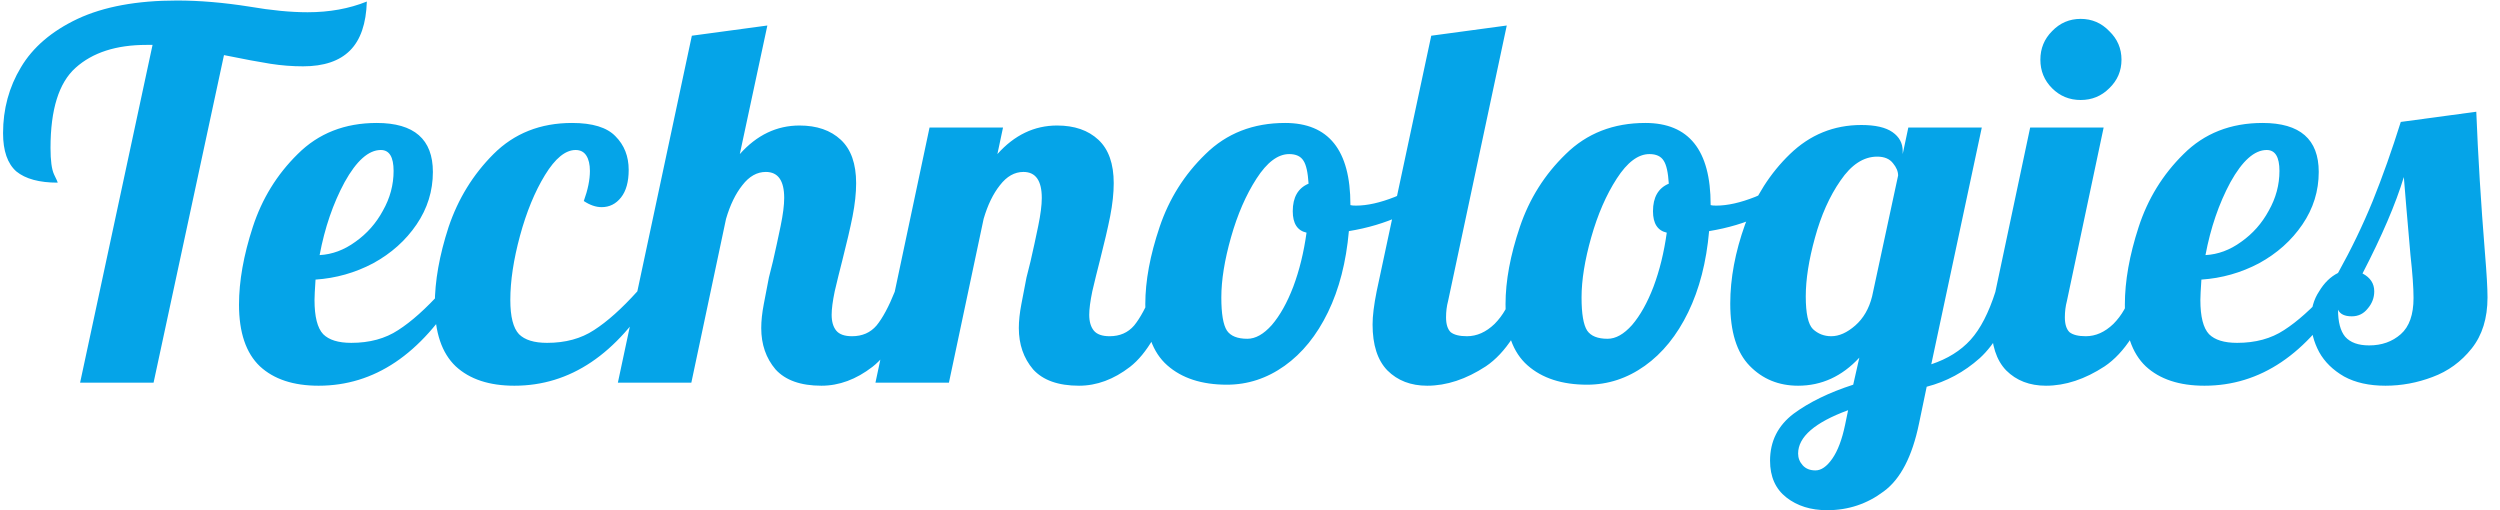 <svg width="196" height="40" viewBox="0 0 196 40" fill="none" xmlns="http://www.w3.org/2000/svg">
<path d="M11.96 3.52H11.48C9.107 3.52 7.253 4.12 5.92 5.32C4.613 6.493 3.96 8.587 3.96 11.6C3.96 12.587 4.053 13.28 4.24 13.68C4.427 14.053 4.52 14.267 4.52 14.32C3.08 14.32 2 14.027 1.28 13.44C0.587 12.827 0.24 11.827 0.24 10.44C0.24 8.547 0.707 6.827 1.64 5.28C2.573 3.707 4.053 2.44 6.08 1.48C8.133 0.52 10.733 0.04 13.88 0.04C15.64 0.04 17.533 0.2 19.56 0.52C21.267 0.813 22.787 0.96 24.12 0.96C25.827 0.96 27.373 0.68 28.76 0.12C28.707 1.853 28.267 3.133 27.44 3.96C26.613 4.787 25.387 5.2 23.76 5.2C22.907 5.2 22.053 5.133 21.2 5C20.347 4.867 19.133 4.64 17.56 4.32L12.04 30H6.28L11.96 3.52ZM24.978 30.24C23.005 30.24 21.471 29.733 20.378 28.72C19.285 27.68 18.738 26.067 18.738 23.88C18.738 22.04 19.098 20.013 19.818 17.8C20.538 15.587 21.711 13.68 23.338 12.08C24.965 10.453 27.031 9.64 29.538 9.64C32.471 9.64 33.938 10.92 33.938 13.48C33.938 14.973 33.511 16.347 32.658 17.6C31.805 18.853 30.671 19.867 29.258 20.64C27.845 21.387 26.338 21.813 24.738 21.92C24.684 22.72 24.658 23.253 24.658 23.52C24.658 24.827 24.884 25.72 25.338 26.2C25.791 26.653 26.524 26.88 27.538 26.88C28.978 26.88 30.204 26.547 31.218 25.88C32.258 25.213 33.391 24.2 34.618 22.84H35.978C33.018 27.773 29.351 30.24 24.978 30.24ZM25.058 20C26.044 19.947 26.978 19.6 27.858 18.96C28.765 18.32 29.485 17.507 30.018 16.52C30.578 15.533 30.858 14.493 30.858 13.4C30.858 12.307 30.524 11.76 29.858 11.76C28.898 11.76 27.951 12.6 27.018 14.28C26.111 15.96 25.458 17.867 25.058 20ZM40.329 30.24C38.356 30.24 36.823 29.733 35.729 28.72C34.636 27.68 34.089 26.067 34.089 23.88C34.089 22.04 34.449 20.013 35.169 17.8C35.916 15.587 37.089 13.68 38.689 12.08C40.316 10.453 42.369 9.64 44.849 9.64C46.449 9.64 47.583 9.987 48.249 10.68C48.943 11.373 49.289 12.253 49.289 13.32C49.289 14.253 49.089 14.973 48.689 15.48C48.289 15.987 47.783 16.24 47.169 16.24C46.716 16.24 46.249 16.08 45.769 15.76C46.089 14.88 46.249 14.093 46.249 13.4C46.249 12.893 46.156 12.493 45.969 12.2C45.783 11.907 45.503 11.76 45.129 11.76C44.329 11.76 43.529 12.413 42.729 13.72C41.929 15.027 41.276 16.613 40.769 18.48C40.263 20.347 40.009 22.027 40.009 23.52C40.009 24.827 40.236 25.72 40.689 26.2C41.143 26.653 41.876 26.88 42.889 26.88C44.329 26.88 45.556 26.547 46.569 25.88C47.609 25.213 48.743 24.2 49.969 22.84H51.329C48.369 27.773 44.703 30.24 40.329 30.24ZM64.401 30.24C62.774 30.24 61.574 29.813 60.801 28.96C60.054 28.08 59.681 27 59.681 25.72C59.681 25.16 59.748 24.533 59.881 23.84C60.014 23.12 60.148 22.427 60.281 21.76C60.441 21.093 60.548 20.667 60.601 20.48C60.814 19.547 61.014 18.627 61.201 17.72C61.388 16.813 61.481 16.08 61.481 15.52C61.481 14.16 61.001 13.48 60.041 13.48C59.348 13.48 58.734 13.827 58.201 14.52C57.668 15.187 57.241 16.067 56.921 17.16L54.201 30H48.441L54.241 2.8L60.161 2L58.001 12.08C59.334 10.587 60.894 9.84 62.681 9.84C64.041 9.84 65.121 10.213 65.921 10.96C66.721 11.707 67.121 12.84 67.121 14.36C67.121 15.133 67.028 16 66.841 16.96C66.654 17.893 66.388 19.04 66.041 20.4C65.828 21.227 65.628 22.04 65.441 22.84C65.281 23.613 65.201 24.227 65.201 24.68C65.201 25.213 65.321 25.627 65.561 25.92C65.801 26.213 66.214 26.36 66.801 26.36C67.601 26.36 68.241 26.08 68.721 25.52C69.201 24.933 69.681 24.04 70.161 22.84H71.841C70.854 25.773 69.708 27.747 68.401 28.76C67.121 29.747 65.788 30.24 64.401 30.24ZM84.596 30.24C82.97 30.24 81.77 29.813 80.996 28.96C80.25 28.08 79.876 27 79.876 25.72C79.876 25.16 79.943 24.533 80.076 23.84C80.21 23.12 80.343 22.427 80.476 21.76C80.636 21.093 80.743 20.667 80.796 20.48C81.01 19.547 81.21 18.627 81.396 17.72C81.583 16.813 81.676 16.08 81.676 15.52C81.676 14.16 81.196 13.48 80.236 13.48C79.543 13.48 78.93 13.827 78.396 14.52C77.863 15.187 77.436 16.067 77.116 17.16L74.396 30H68.636L72.876 10H78.636L78.196 12.08C79.53 10.587 81.09 9.84 82.876 9.84C84.236 9.84 85.316 10.213 86.116 10.96C86.916 11.707 87.316 12.84 87.316 14.36C87.316 15.133 87.223 16 87.036 16.96C86.85 17.893 86.583 19.04 86.236 20.4C86.023 21.227 85.823 22.04 85.636 22.84C85.476 23.613 85.396 24.227 85.396 24.68C85.396 25.213 85.516 25.627 85.756 25.92C85.996 26.213 86.41 26.36 86.996 26.36C87.796 26.36 88.436 26.08 88.916 25.52C89.396 24.933 89.876 24.04 90.356 22.84H92.036C91.05 25.773 89.903 27.747 88.596 28.76C87.316 29.747 85.983 30.24 84.596 30.24ZM96.192 30.16C94.218 30.16 92.658 29.653 91.512 28.64C90.365 27.627 89.792 26.027 89.792 23.84C89.792 22.027 90.165 20.013 90.912 17.8C91.658 15.587 92.858 13.68 94.512 12.08C96.165 10.453 98.245 9.64 100.752 9.64C104.165 9.64 105.872 11.773 105.872 16.04V16.08C105.952 16.107 106.098 16.12 106.312 16.12C107.192 16.12 108.205 15.893 109.352 15.44C110.498 14.96 111.538 14.387 112.472 13.72L112.832 14.8C112.058 15.627 111.045 16.333 109.792 16.92C108.565 17.48 107.218 17.88 105.752 18.12C105.538 20.547 104.992 22.667 104.112 24.48C103.232 26.293 102.098 27.693 100.712 28.68C99.325 29.667 97.818 30.16 96.192 30.16ZM97.792 26.56C98.432 26.56 99.072 26.2 99.712 25.48C100.352 24.733 100.912 23.733 101.392 22.48C101.872 21.2 102.218 19.787 102.432 18.24C101.712 18.08 101.352 17.52 101.352 16.56C101.352 15.467 101.765 14.747 102.592 14.4C102.538 13.52 102.405 12.92 102.192 12.6C101.978 12.253 101.605 12.08 101.072 12.08C100.192 12.08 99.338 12.72 98.512 14C97.685 15.28 97.018 16.813 96.512 18.6C96.005 20.387 95.752 21.96 95.752 23.32C95.752 24.6 95.898 25.467 96.192 25.92C96.485 26.347 97.018 26.56 97.792 26.56ZM111.89 30.24C110.61 30.24 109.57 29.84 108.77 29.04C107.996 28.24 107.61 27.04 107.61 25.44C107.61 24.773 107.716 23.907 107.93 22.84L112.21 2.8L118.13 2L113.53 23.6C113.423 24 113.37 24.427 113.37 24.88C113.37 25.413 113.49 25.8 113.73 26.04C113.996 26.253 114.423 26.36 115.01 26.36C115.783 26.36 116.503 26.04 117.17 25.4C117.836 24.733 118.316 23.88 118.61 22.84H120.29C119.303 25.72 118.036 27.68 116.49 28.72C114.943 29.733 113.41 30.24 111.89 30.24ZM124.434 30.16C122.46 30.16 120.9 29.653 119.754 28.64C118.607 27.627 118.034 26.027 118.034 23.84C118.034 22.027 118.407 20.013 119.154 17.8C119.9 15.587 121.1 13.68 122.754 12.08C124.407 10.453 126.487 9.64 128.994 9.64C132.407 9.64 134.114 11.773 134.114 16.04V16.08C134.194 16.107 134.34 16.12 134.554 16.12C135.434 16.12 136.447 15.893 137.594 15.44C138.74 14.96 139.78 14.387 140.714 13.72L141.074 14.8C140.3 15.627 139.287 16.333 138.034 16.92C136.807 17.48 135.46 17.88 133.994 18.12C133.78 20.547 133.234 22.667 132.354 24.48C131.474 26.293 130.34 27.693 128.954 28.68C127.567 29.667 126.06 30.16 124.434 30.16ZM126.034 26.56C126.674 26.56 127.314 26.2 127.954 25.48C128.594 24.733 129.154 23.733 129.634 22.48C130.114 21.2 130.46 19.787 130.674 18.24C129.954 18.08 129.594 17.52 129.594 16.56C129.594 15.467 130.007 14.747 130.834 14.4C130.78 13.52 130.647 12.92 130.434 12.6C130.22 12.253 129.847 12.08 129.314 12.08C128.434 12.08 127.58 12.72 126.754 14C125.927 15.28 125.26 16.813 124.754 18.6C124.247 20.387 123.994 21.96 123.994 23.32C123.994 24.6 124.14 25.467 124.434 25.92C124.727 26.347 125.26 26.56 126.034 26.56ZM143.252 40C141.972 40 140.905 39.667 140.052 39C139.199 38.333 138.772 37.373 138.772 36.12C138.772 34.6 139.385 33.373 140.612 32.44C141.839 31.533 143.399 30.773 145.292 30.16L145.772 28.04C144.412 29.507 142.812 30.24 140.972 30.24C139.452 30.24 138.185 29.72 137.172 28.68C136.159 27.64 135.652 26.013 135.652 23.8C135.652 21.827 136.039 19.76 136.812 17.6C137.612 15.413 138.785 13.573 140.332 12.08C141.905 10.56 143.772 9.8 145.932 9.8C147.025 9.8 147.839 9.987 148.372 10.36C148.905 10.733 149.172 11.227 149.172 11.84V12.08L149.612 10H155.372L151.412 28.56C152.692 28.133 153.719 27.493 154.492 26.64C155.265 25.787 155.919 24.52 156.452 22.84H158.132C157.412 25.213 156.439 26.96 155.212 28.08C153.985 29.173 152.599 29.92 151.052 30.32L150.452 33.2C149.919 35.787 148.999 37.56 147.692 38.52C146.385 39.507 144.905 40 143.252 40ZM143.572 26.36C144.185 26.36 144.812 26.08 145.452 25.52C146.092 24.96 146.532 24.2 146.772 23.24L148.812 13.76C148.812 13.44 148.679 13.12 148.412 12.8C148.145 12.453 147.732 12.28 147.172 12.28C146.105 12.28 145.145 12.907 144.292 14.16C143.439 15.387 142.772 16.88 142.292 18.64C141.812 20.373 141.572 21.907 141.572 23.24C141.572 24.573 141.759 25.427 142.132 25.8C142.532 26.173 143.012 26.36 143.572 26.36ZM142.332 36.88C142.785 36.88 143.225 36.573 143.652 35.96C144.079 35.347 144.412 34.467 144.652 33.32L144.892 32.16C142.279 33.12 140.972 34.253 140.972 35.56C140.972 35.907 141.092 36.213 141.332 36.48C141.572 36.747 141.905 36.88 142.332 36.88ZM163.125 7.84C162.245 7.84 161.499 7.533 160.885 6.92C160.272 6.307 159.965 5.56 159.965 4.68C159.965 3.8 160.272 3.053 160.885 2.44C161.499 1.8 162.245 1.48 163.125 1.48C164.005 1.48 164.752 1.8 165.365 2.44C166.005 3.053 166.325 3.8 166.325 4.68C166.325 5.56 166.005 6.307 165.365 6.92C164.752 7.533 164.005 7.84 163.125 7.84ZM160.405 30.24C159.125 30.24 158.085 29.84 157.285 29.04C156.512 28.24 156.125 27.04 156.125 25.44C156.125 24.773 156.232 23.907 156.445 22.84L159.165 10H164.925L162.045 23.6C161.939 24 161.885 24.427 161.885 24.88C161.885 25.413 162.005 25.8 162.245 26.04C162.512 26.253 162.939 26.36 163.525 26.36C164.299 26.36 165.019 26.04 165.685 25.4C166.352 24.733 166.832 23.88 167.125 22.84H168.805C167.819 25.72 166.552 27.68 165.005 28.72C163.459 29.733 161.925 30.24 160.405 30.24ZM172.829 30.24C170.856 30.24 169.323 29.733 168.229 28.72C167.136 27.68 166.589 26.067 166.589 23.88C166.589 22.04 166.949 20.013 167.669 17.8C168.389 15.587 169.563 13.68 171.189 12.08C172.816 10.453 174.883 9.64 177.389 9.64C180.323 9.64 181.789 10.92 181.789 13.48C181.789 14.973 181.363 16.347 180.509 17.6C179.656 18.853 178.523 19.867 177.109 20.64C175.696 21.387 174.189 21.813 172.589 21.92C172.536 22.72 172.509 23.253 172.509 23.52C172.509 24.827 172.736 25.72 173.189 26.2C173.643 26.653 174.376 26.88 175.389 26.88C176.829 26.88 178.056 26.547 179.069 25.88C180.109 25.213 181.243 24.2 182.469 22.84H183.829C180.869 27.773 177.203 30.24 172.829 30.24ZM172.909 20C173.896 19.947 174.829 19.6 175.709 18.96C176.616 18.32 177.336 17.507 177.869 16.52C178.429 15.533 178.709 14.493 178.709 13.4C178.709 12.307 178.376 11.76 177.709 11.76C176.749 11.76 175.803 12.6 174.869 14.28C173.963 15.96 173.309 17.867 172.909 20ZM187.021 30.24C185.741 30.24 184.661 30 183.781 29.52C182.901 29.013 182.248 28.373 181.821 27.6C181.394 26.8 181.181 25.973 181.181 25.12C181.181 24.24 181.394 23.48 181.821 22.84C182.221 22.173 182.714 21.693 183.301 21.4C184.341 19.533 185.248 17.653 186.021 15.76C186.794 13.84 187.528 11.773 188.221 9.56L194.141 8.76C194.274 12.173 194.501 15.867 194.821 19.84C194.954 21.44 195.021 22.6 195.021 23.32C195.021 24.947 194.608 26.28 193.781 27.32C192.954 28.36 191.928 29.107 190.701 29.56C189.501 30.013 188.274 30.24 187.021 30.24ZM185.741 27.08C186.728 27.08 187.554 26.787 188.221 26.2C188.888 25.613 189.221 24.667 189.221 23.36C189.221 22.56 189.141 21.44 188.981 20C188.714 16.96 188.541 14.92 188.461 13.88C187.821 15.987 186.741 18.507 185.221 21.44C185.834 21.76 186.141 22.227 186.141 22.84C186.141 23.347 185.968 23.8 185.621 24.2C185.301 24.6 184.888 24.8 184.381 24.8C183.821 24.8 183.461 24.627 183.301 24.28C183.301 25.24 183.488 25.947 183.861 26.4C184.261 26.853 184.888 27.08 185.741 27.08Z" fill="#05A4E8"/>
</svg>
